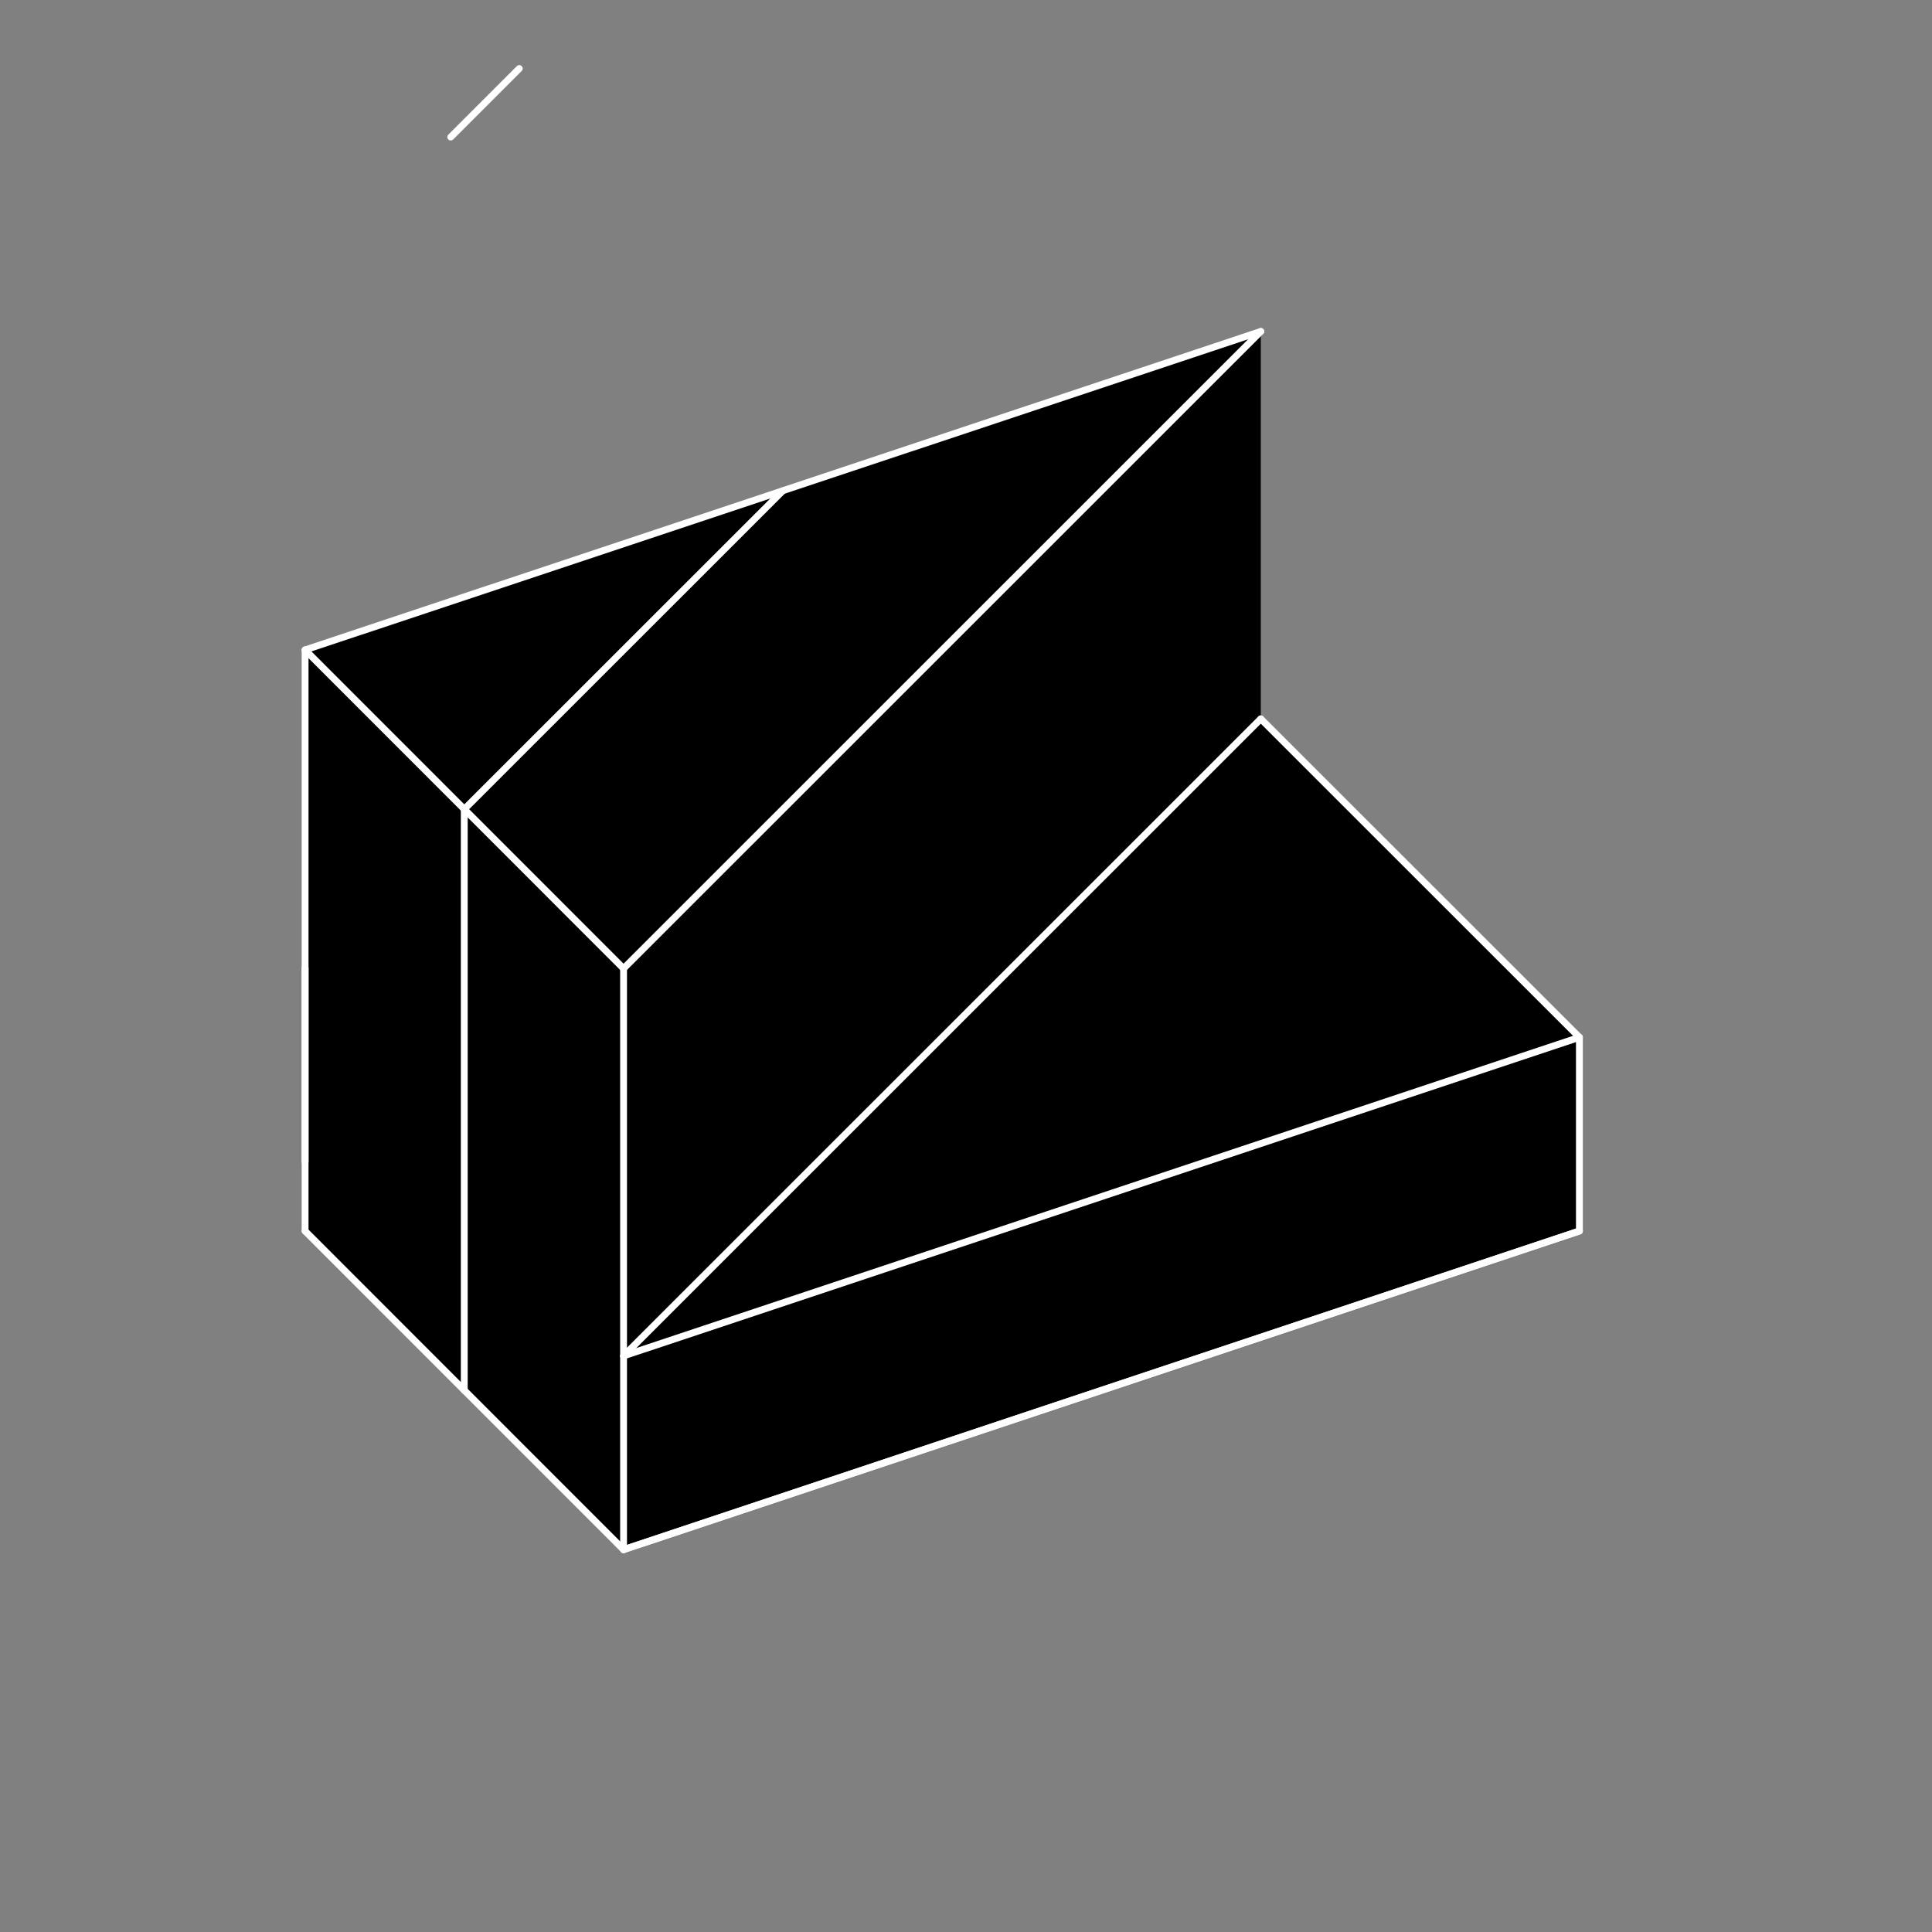 <svg class='figure' data-name="Слой 1" xmlns="http://www.w3.org/2000/svg" viewBox="0 0 141.53 141.53">
    <rect x="0" y="0" width="141.53" height="141.53" fill="#808080" stroke="none"/>
    <title>11Монтажная область 1</title>
    <polyline
            points="92.36 24.28 92.36 52.66 107.16 67.45 115.7 76 115.7 90.19 45.69 113.52 22.35 90.19 22.35 76 22.35 47.61 92.36 24.28"
            style="fill-rule:evenodd"/>
    <line x1="92.36" y1="24.28" x2="22.35" y2="47.61"
          style="fill:none;stroke:#fff;stroke-linecap:round;stroke-linejoin:round;stroke-width:0px"/>
    <line x1="22.35" y1="90.18" x2="45.68" y2="113.52"
          style="fill:none;stroke:#fff;stroke-linecap:round;stroke-linejoin:round;stroke-width:0px"/>
    <line x1="45.68" y1="113.52" x2="115.7" y2="90.18"
          style="fill:none;stroke:#fff;stroke-linecap:round;stroke-linejoin:round;stroke-width:0px"/>
    <line x1="115.7" y1="75.99" x2="107.16" y2="67.45"
          style="fill:none;stroke:#fff;stroke-linecap:round;stroke-linejoin:round;stroke-width:0px"/>
    <line x1="107.16" y1="67.45" x2="92.36" y2="52.66"
          style="fill:none;stroke:#fff;stroke-linecap:round;stroke-linejoin:round;stroke-width:0px"/>
    <polyline points="-148.9 -288.95 438.1 -288.95 438.1 295.05 -148.9 295.05 -148.9 -288.95"
              style="fill:none;fill-rule:evenodd"/>
    <line x1="22.35" y1="90.18" x2="45.68" y2="113.52"
          style="fill:none;stroke:#fff;stroke-linecap:round;stroke-linejoin:round;stroke-width:0.502px"/>
    <line x1="115.7" y1="90.18" x2="45.68" y2="113.52"
          style="fill:none;stroke:#fff;stroke-linecap:round;stroke-linejoin:round;stroke-width:0.502px"/>
    <line x1="115.7" y1="75.99" x2="45.68" y2="99.33"
          style="fill:none;stroke:#fff;stroke-linecap:round;stroke-linejoin:round;stroke-width:0.502px"/>
    <line x1="22.35" y1="90.18" x2="22.35" y2="47.61"
          style="fill:none;stroke:#fff;stroke-linecap:round;stroke-linejoin:round;stroke-width:0.502px"/>
    <line x1="115.7" y1="90.18" x2="115.7" y2="75.99"
          style="fill:none;stroke:#fff;stroke-linecap:round;stroke-linejoin:round;stroke-width:0.502px"/>
    <line x1="92.36" y1="24.28" x2="22.35" y2="47.61"
          style="fill:none;stroke:#fff;stroke-linecap:round;stroke-linejoin:round;stroke-width:0.502px"/>
    <line x1="92.36" y1="52.66" x2="115.7" y2="75.99"
          style="fill:none;stroke:#fff;stroke-linecap:round;stroke-linejoin:round;stroke-width:0.502px"/>
    <line x1="92.36" y1="24.28" x2="45.68" y2="70.95"
          style="fill:none;stroke:#fff;stroke-linecap:round;stroke-linejoin:round;stroke-width:0.502px"/>
    <line x1="45.68" y1="113.52" x2="45.68" y2="70.95"
          style="fill:none;stroke:#fff;stroke-linecap:round;stroke-linejoin:round;stroke-width:0.502px"/>
    <line x1="92.36" y1="52.66" x2="45.68" y2="99.33"
          style="fill:none;stroke:#fff;stroke-linecap:round;stroke-linejoin:round;stroke-width:0.502px"/>
    <line x1="22.35" y1="47.61" x2="45.68" y2="70.95"
          style="fill:none;stroke:#fff;stroke-linecap:round;stroke-linejoin:round;stroke-width:0.502px"/>
    <line x1="115.7" y1="90.18" x2="45.68" y2="113.52"
          style="fill:none;stroke:#fff;stroke-linecap:round;stroke-linejoin:round;stroke-width:0.502px"/>
    <line x1="34.01" y1="101.86" x2="34.01" y2="59.28"
          style="fill:none;stroke:#fff;stroke-linecap:round;stroke-linejoin:round;stroke-width:0.502px"/>
    <line x1="22.35" y1="85.11" x2="22.35" y2="70.92"
          style="fill:none;stroke:#fff;stroke-linecap:round;stroke-linejoin:round;stroke-width:0.502px"/>
    <line x1="57.35" y1="35.95" x2="34.01" y2="59.28"
          style="fill:none;stroke:#fff;stroke-linecap:round;stroke-linejoin:round;stroke-width:0.502px"/>
    <line x1="33.02" y1="10.04" x2="38.04" y2="5.02"
          style="fill:none;stroke:#fff;stroke-linecap:round;stroke-linejoin:round;stroke-width:0.502px"/>
    <polyline points="-148.9 -288.95 438.1 -288.95 438.1 295.05 -148.9 295.05 -148.9 -288.95"
              style="fill:none;fill-rule:evenodd"/>
</svg>